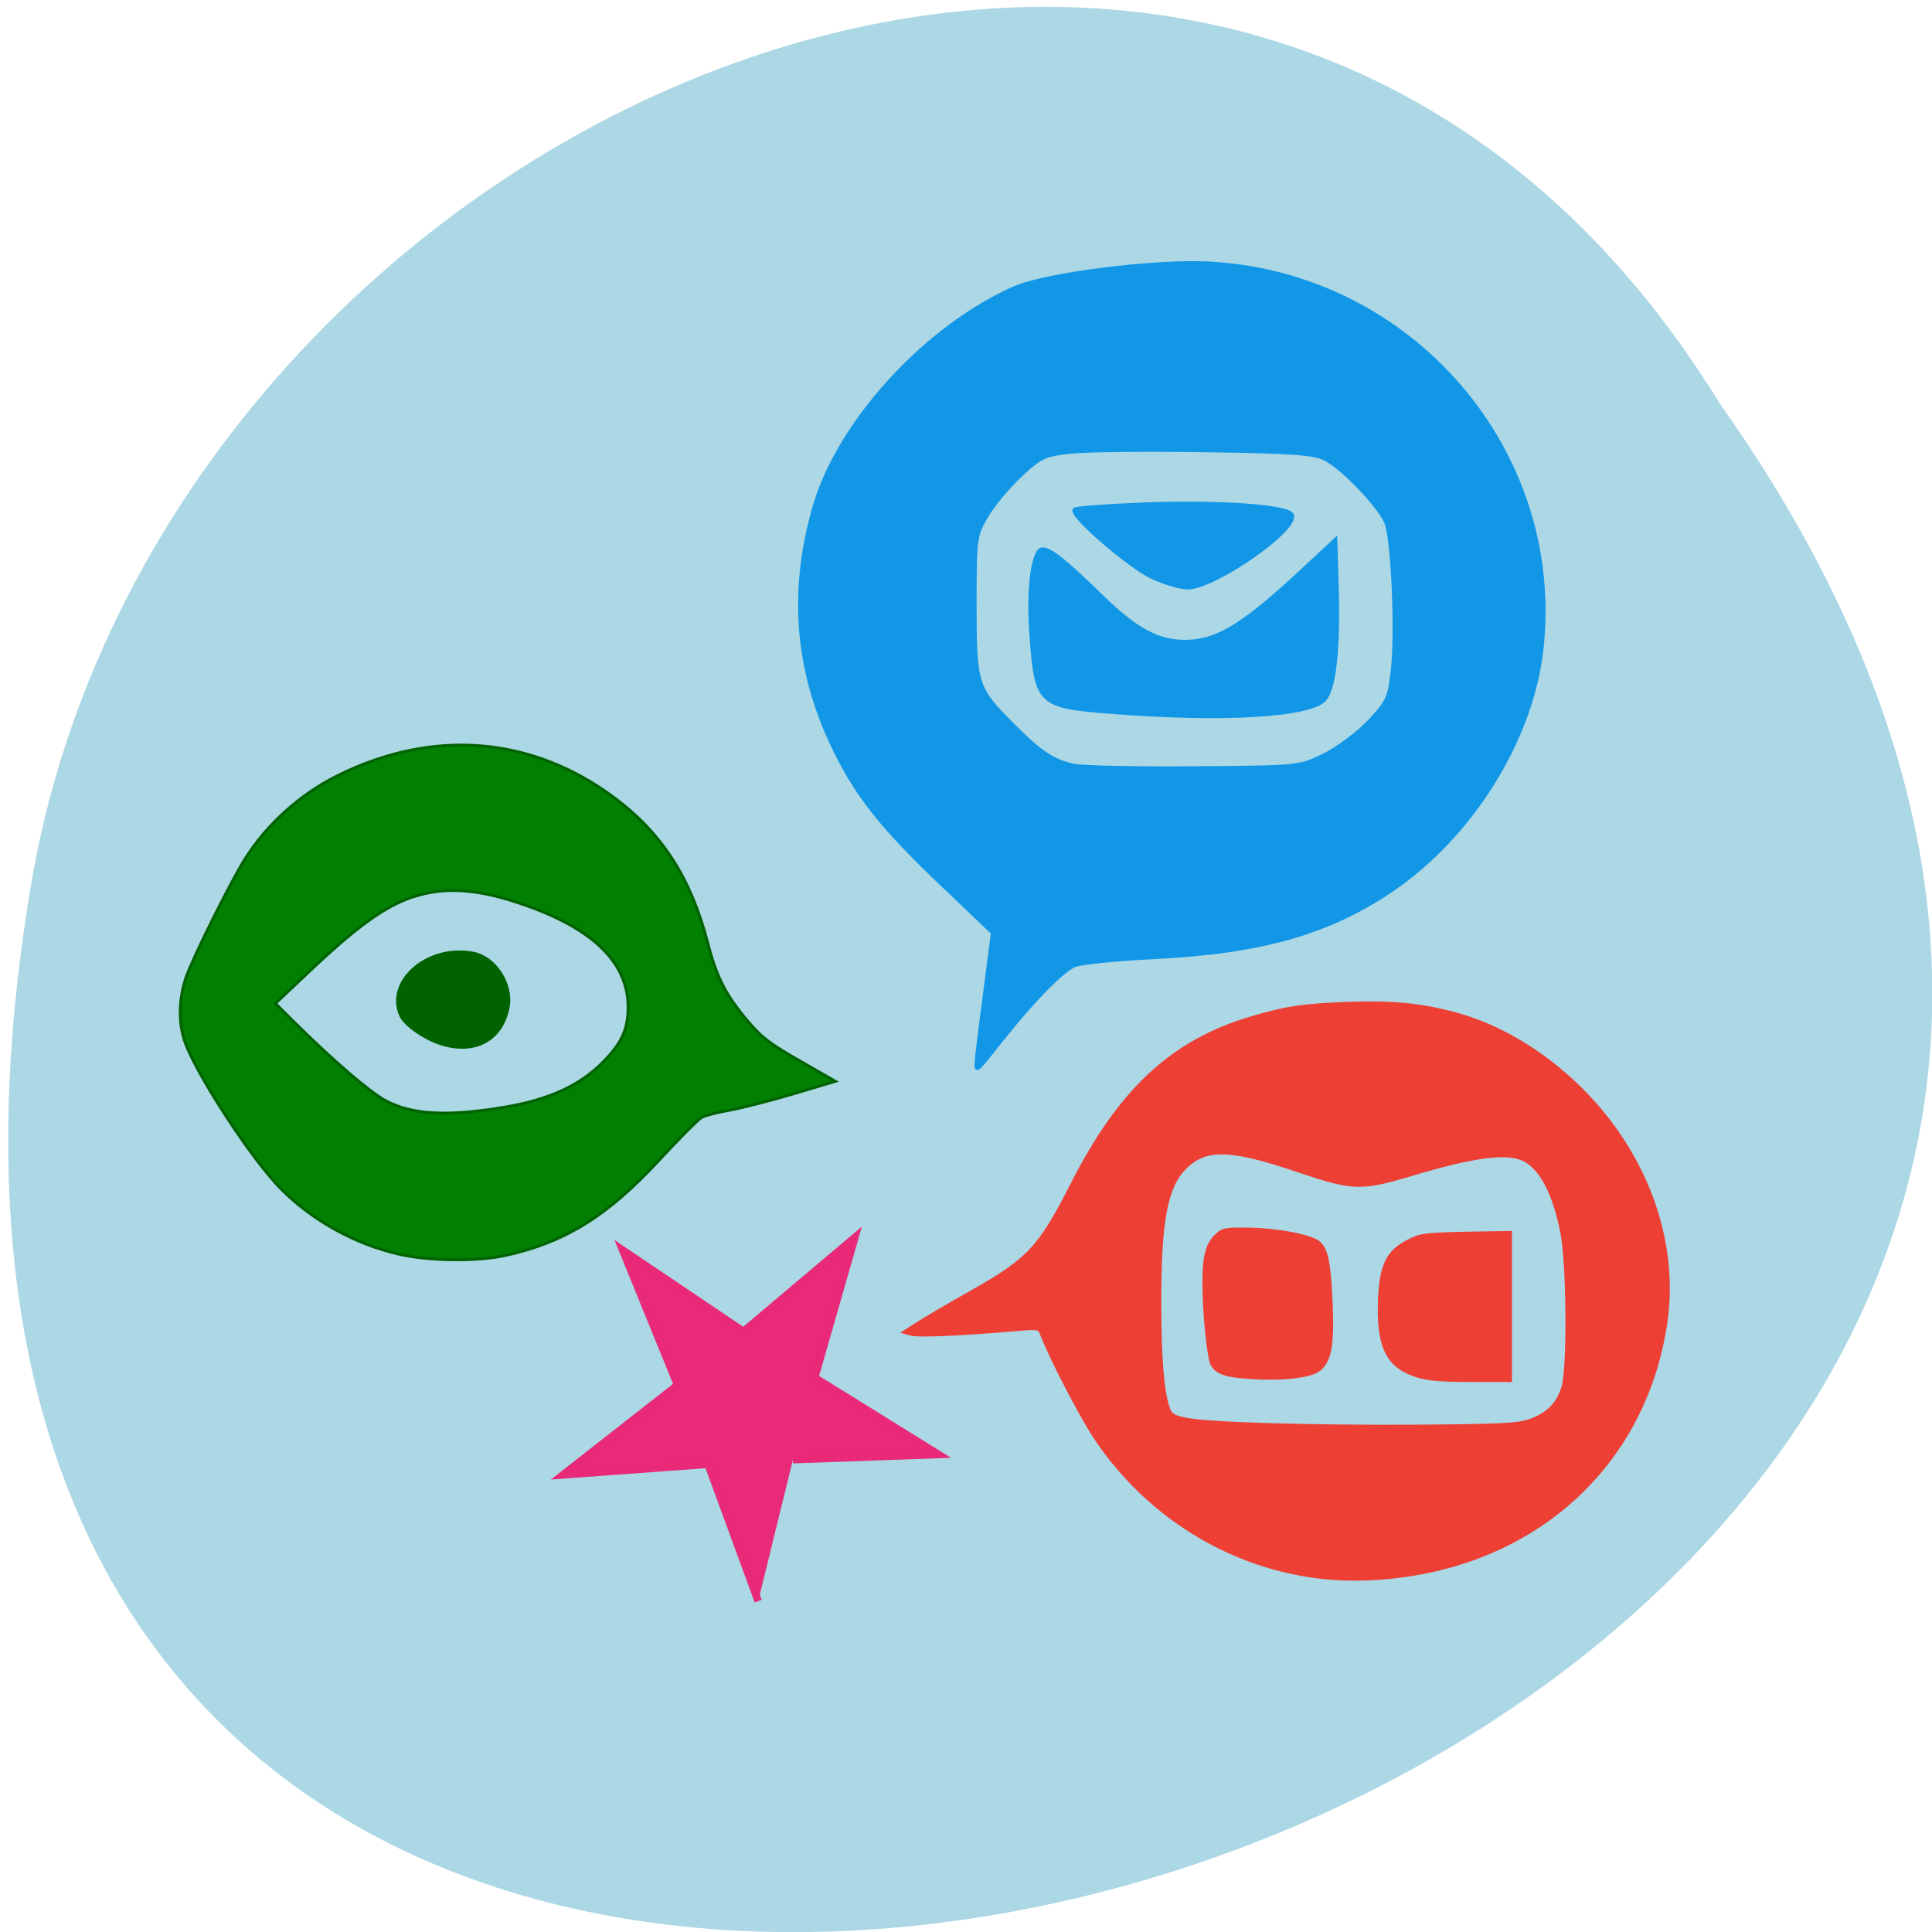 <svg xmlns="http://www.w3.org/2000/svg" viewBox="0 0 48 48"><path d="m 42.73 10.03 c 25.492 35.961 -50.09 58.11 -41.902 11.625 c 3.512 -19.215 30.09 -30.871 41.902 -11.625" fill="#acd7e5"/><g transform="scale(0.188)"><g fill="#1297e7" stroke="#1297e7" stroke-width="0.589"><path d="m 129.08 140.56 c 0 -0.458 0.5 -4.563 1.104 -9.08 l 1.063 -8.229 l -6.708 -6.396 c -7.708 -7.354 -10.938 -11.354 -13.875 -17.17 c -5.292 -10.458 -6.292 -21.12 -3.02 -32.583 c 3.188 -11.208 14.667 -23.792 26.458 -29 c 4.063 -1.792 18.271 -3.604 25.563 -3.25 c 26.729 1.333 46.979 24.792 44 51.04 c -1.354 11.875 -9.25 24.542 -19.771 31.688 c -8.25 5.604 -17.12 8.146 -31 8.854 c -5.188 0.25 -10.08 0.75 -10.896 1.083 c -1.625 0.688 -5.479 4.604 -9.417 9.563 c -3.583 4.5 -3.521 4.458 -3.5 3.5 m 45.958 -40.75 c 1.813 -0.896 4.5 -2.917 5.979 -4.479 c 2.458 -2.625 2.688 -3.167 3.083 -6.833 c 0.563 -5.188 0.021 -17.17 -0.854 -19.438 c -0.833 -2.104 -5.521 -7.06 -7.979 -8.417 c -1.479 -0.813 -4.146 -1.021 -15.875 -1.188 c -7.75 -0.125 -15.813 -0.042 -17.896 0.188 c -3.438 0.375 -4.04 0.646 -6.688 3.125 c -1.604 1.5 -3.625 3.917 -4.479 5.396 c -1.521 2.583 -1.563 2.958 -1.563 11.792 c 0 10.458 0.167 11 5.04 15.875 c 3.708 3.708 5.354 4.792 8.104 5.375 c 1.188 0.25 8.375 0.396 15.979 0.333 c 13.813 -0.104 13.833 -0.104 17.15 -1.729"/><path d="m 147 94.06 c -9.667 -0.75 -9.979 -1.042 -10.646 -9.875 c -0.396 -5.313 -0.042 -9.708 0.917 -11.229 c 0.646 -1.042 2.563 0.333 8.333 5.958 c 4.563 4.438 7.458 5.979 11.167 5.938 c 4.188 -0.063 7.688 -2.229 15.833 -9.854 l 3.833 -3.563 l 0.188 6.188 c 0.229 7.979 -0.313 13.188 -1.563 14.729 c -1.75 2.167 -13.292 2.854 -28.04 1.708"/><path d="m 152.25 76.21 c -3 -1.396 -10.833 -8.188 -10.208 -8.833 c 0.188 -0.188 4.167 -0.479 8.833 -0.667 c 10.08 -0.417 19.458 0.25 19.833 1.375 c 0.646 1.958 -10.313 9.542 -13.75 9.521 c -0.938 0 -3.063 -0.625 -4.708 -1.396"/></g><g stroke="#006300"><path d="m 52.75 165.75 c -5.771 -1.313 -11.375 -4.396 -15.542 -8.563 c -3.896 -3.875 -11.458 -15.479 -12.833 -19.688 c -0.813 -2.479 -0.729 -5.604 0.229 -8.375 c 0.896 -2.583 5.771 -12.396 7.75 -15.563 c 2.854 -4.583 7.313 -8.604 12.271 -11.06 c 12.604 -6.271 25.667 -5.208 36.604 2.958 c 6.292 4.708 10.1 10.646 12.313 19.21 c 1.167 4.479 2.375 6.854 5.25 10.25 c 1.854 2.188 2.938 3.02 6.917 5.292 l 4.688 2.688 l -5.521 1.646 c -3.063 0.917 -6.854 1.875 -8.438 2.167 c -1.604 0.271 -3.271 0.708 -3.75 0.979 c -0.458 0.271 -2.979 2.813 -5.604 5.646 c -6.813 7.354 -12.375 10.813 -20.229 12.563 c -3.75 0.833 -10.1 0.771 -14.1 -0.146 m 13.917 -19.438 c 5.875 -0.979 9.958 -2.854 13.02 -5.958 c 2.479 -2.5 3.333 -4.375 3.313 -7.313 c -0.042 -5.708 -4.396 -10.1 -13.167 -13.271 c -6.396 -2.313 -10.875 -2.667 -15.25 -1.25 c -3.792 1.25 -7.542 3.979 -14.313 10.417 l -3.875 3.667 l 2.313 2.313 c 5.333 5.271 10.08 9.354 12.208 10.521 c 3.479 1.875 8.167 2.146 15.75 0.875" fill="#007f00" stroke-width="0.376"/><path d="m 57.979 137.85 c -2.083 -0.729 -4.5 -2.458 -5.02 -3.604 c -2.063 -4.542 3.542 -9.438 9.563 -8.292 c 2.896 0.542 5.208 4.083 4.646 7.125 c -0.813 4.438 -4.563 6.396 -9.188 4.771" fill="#006300" stroke-width="0.362"/></g><g fill="#ee3f35" stroke="#ee3f35" stroke-width="0.362"><path d="m 165.23 182.06 c -3.292 -0.208 -4.458 -0.625 -5.083 -1.771 c -0.458 -0.875 -1.063 -6.792 -1.063 -10.688 c -0.021 -3.542 0.417 -5.208 1.646 -6.354 c 0.854 -0.813 1.208 -0.875 4.25 -0.833 c 3.813 0.042 8.375 0.917 9.354 1.813 c 1.021 0.917 1.375 2.75 1.604 8.104 c 0.229 5.521 -0.167 7.625 -1.688 8.75 c -1.146 0.854 -4.896 1.271 -9.02 0.979"/><path d="m 186.96 181.75 c -3.708 -1.271 -4.938 -3.958 -4.667 -10.188 c 0.208 -4.396 1.083 -6.188 3.75 -7.542 c 1.667 -0.875 2.208 -0.938 7.688 -1.063 l 5.896 -0.104 v 19.604 h -5.333 c -4.292 -0.021 -5.75 -0.167 -7.333 -0.708"/><path d="m 175.08 208.52 c -12.229 -1.25 -23.375 -8.04 -30.354 -18.5 c -1.938 -2.917 -5.854 -10.479 -7.083 -13.667 c -0.333 -0.854 -0.375 -0.875 -3.313 -0.625 c -7.229 0.625 -12.938 0.875 -13.896 0.604 l -1.021 -0.271 l 1.979 -1.271 c 1.104 -0.688 4.229 -2.542 6.979 -4.083 c 7.583 -4.292 8.979 -5.792 13.25 -14.15 c 6.354 -12.521 13.229 -18.917 23.604 -22.02 c 4.583 -1.375 6.854 -1.729 12.875 -1.958 c 5.875 -0.208 9.667 0.146 14.271 1.396 c 7.521 2.02 15.15 7.375 20.417 14.333 c 6.06 8.02 8.708 17.604 7.354 26.646 c -2.333 15.563 -12.792 27.458 -28 31.896 c -5.5 1.604 -11.771 2.208 -17.06 1.667 m 26.958 -20.771 c 2.375 -0.771 3.854 -2.229 4.5 -4.458 c 0.771 -2.646 0.667 -16.292 -0.167 -20.479 c -1 -5.04 -2.708 -8.354 -4.938 -9.5 c -2.167 -1.125 -6.583 -0.563 -14.667 1.854 c -6.938 2.083 -7.896 2.042 -15.208 -0.417 c -8.708 -2.958 -11.979 -3.104 -14.667 -0.667 c -2.729 2.458 -3.625 6.958 -3.604 18.208 c 0 7.04 0.354 11.458 1.083 13.667 c 0.354 1.042 0.604 1.208 2.375 1.583 c 2.958 0.604 16.13 1 30.563 0.917 c 10.896 -0.083 13.146 -0.188 14.729 -0.708"/></g></g><path d="m 71.797 205.75 l 4.537 -18.779 l -16.785 -9.496 l 19.245 -1.471 l 3.862 -18.931 l 7.339 17.862 l 19.19 -2.182 l -14.726 12.501 l 8 17.58 l -16.43 -10.136" transform="matrix(0.156 -0.104 0.104 0.156 -13.761 15.15)" stroke-opacity="0.984" fill="#e82877" stroke="#e82877" fill-opacity="0.984"/></svg>